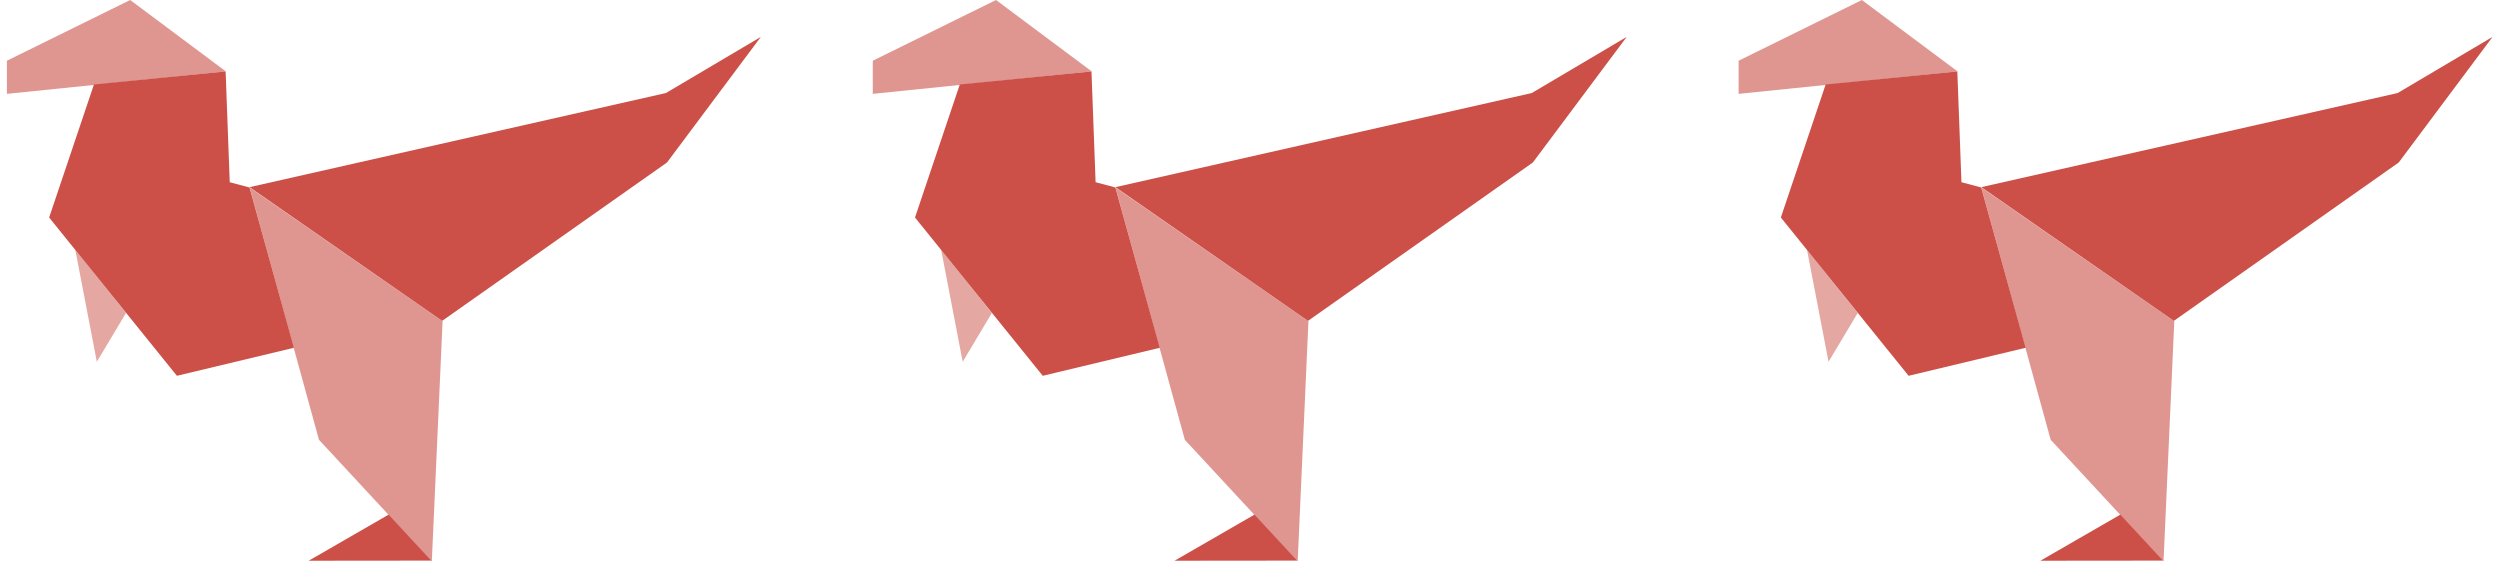 <?xml version="1.0" encoding="UTF-8" standalone="no"?>
<svg width="158px" height="36px" viewBox="0 0 158 36" version="1.1" xmlns="http://www.w3.org/2000/svg" xmlns:xlink="http://www.w3.org/1999/xlink" xmlns:sketch="http://www.bohemiancoding.com/sketch/ns">
    <!-- Generator: Sketch 3.4.4 (17249) - http://www.bohemiancoding.com/sketch -->
    <title>Group Copy</title>
    <desc>Created with Sketch.</desc>
    <defs></defs>
    <g id="WEB-8-*" stroke="none" stroke-width="1" fill="none" fill-rule="evenodd" sketch:type="MSPage">
        <g id="Sample-Copy-2" sketch:type="MSArtboardGroup" transform="translate(-305, -990)" fill="#CC5047">
            <g id="Group-Copy" sketch:type="MSLayerGroup" transform="translate(305, 990)">
                <g id="Dino-Block-Copy-13" sketch:type="MSShapeGroup">
                    <g id="thinkosaur-logo-copy-15">
                        <path d="M27.24,35.407 L24.565,32.522 L19.509,35.438 L27.239,35.43 L27.24,35.407 Z" id="Shape-Copy"></path>
                        <path d="M0.437,3.837 L0.437,5.932 L14.276,4.514 L8.226,0 L0.437,3.837 Z" id="Shape-Copy-2" fill-opacity="0.6"></path>
                        <path d="M18.576,21.98 L15.768,11.848 L14.52,11.516 L14.259,4.515 L5.938,5.337 L3.106,13.747 L11.18,23.75 L18.576,21.98 Z" id="Path-Copy"></path>
                        <path d="M7.964,19.779 L4.756,15.777 L6.12,22.865 L7.964,19.779 Z" id="Shape-Copy-3" fill-opacity="0.5"></path>
                        <path d="M15.774,11.845 L20.159,27.795 L27.291,35.487 L27.972,20.301 L15.774,11.845 Z" id="Shape-Copy-4" fill-opacity="0.6"></path>
                        <path d="M42.085,5.88 L15.774,11.828 L27.943,20.279 L42.155,10.269 L48.087,2.33 L42.085,5.88 Z" id="Shape-Copy-5"></path>
                    </g>
                </g>
                <g id="Dino-Block-Copy-15" transform="translate(54.722, 0)" sketch:type="MSShapeGroup">
                    <g id="thinkosaur-logo-copy-15">
                        <path d="M27.24,35.407 L24.565,32.522 L19.509,35.438 L27.239,35.43 L27.24,35.407 Z" id="Shape-Copy"></path>
                        <path d="M0.437,3.837 L0.437,5.932 L14.276,4.514 L8.226,0 L0.437,3.837 Z" id="Shape-Copy-2" fill-opacity="0.6"></path>
                        <path d="M18.576,21.98 L15.768,11.848 L14.52,11.516 L14.259,4.515 L5.938,5.337 L3.106,13.747 L11.18,23.75 L18.576,21.98 Z" id="Path-Copy"></path>
                        <path d="M7.964,19.779 L4.756,15.777 L6.12,22.865 L7.964,19.779 Z" id="Shape-Copy-3" fill-opacity="0.5"></path>
                        <path d="M15.774,11.845 L20.159,27.795 L27.291,35.487 L27.972,20.301 L15.774,11.845 Z" id="Shape-Copy-4" fill-opacity="0.6"></path>
                        <path d="M42.085,5.88 L15.774,11.828 L27.943,20.279 L42.155,10.269 L48.087,2.33 L42.085,5.88 Z" id="Shape-Copy-5"></path>
                    </g>
                </g>
                <g id="Dino-Block-Copy-11" transform="translate(109.444, 0)" sketch:type="MSShapeGroup">
                    <g id="thinkosaur-logo-copy-15">
                        <path d="M27.24,35.407 L24.565,32.522 L19.509,35.438 L27.239,35.43 L27.24,35.407 Z" id="Shape-Copy"></path>
                        <path d="M0.437,3.837 L0.437,5.932 L14.276,4.514 L8.226,0 L0.437,3.837 Z" id="Shape-Copy-2" fill-opacity="0.6"></path>
                        <path d="M18.576,21.98 L15.768,11.848 L14.52,11.516 L14.259,4.515 L5.938,5.337 L3.106,13.747 L11.18,23.75 L18.576,21.98 Z" id="Path-Copy"></path>
                        <path d="M7.964,19.779 L4.756,15.777 L6.12,22.865 L7.964,19.779 Z" id="Shape-Copy-3" fill-opacity="0.5"></path>
                        <path d="M15.774,11.845 L20.159,27.795 L27.291,35.487 L27.972,20.301 L15.774,11.845 Z" id="Shape-Copy-4" fill-opacity="0.6"></path>
                        <path d="M42.085,5.88 L15.774,11.828 L27.943,20.279 L42.155,10.269 L48.087,2.33 L42.085,5.88 Z" id="Shape-Copy-5"></path>
                    </g>
                </g>
            </g>
        </g>
    </g>
</svg>